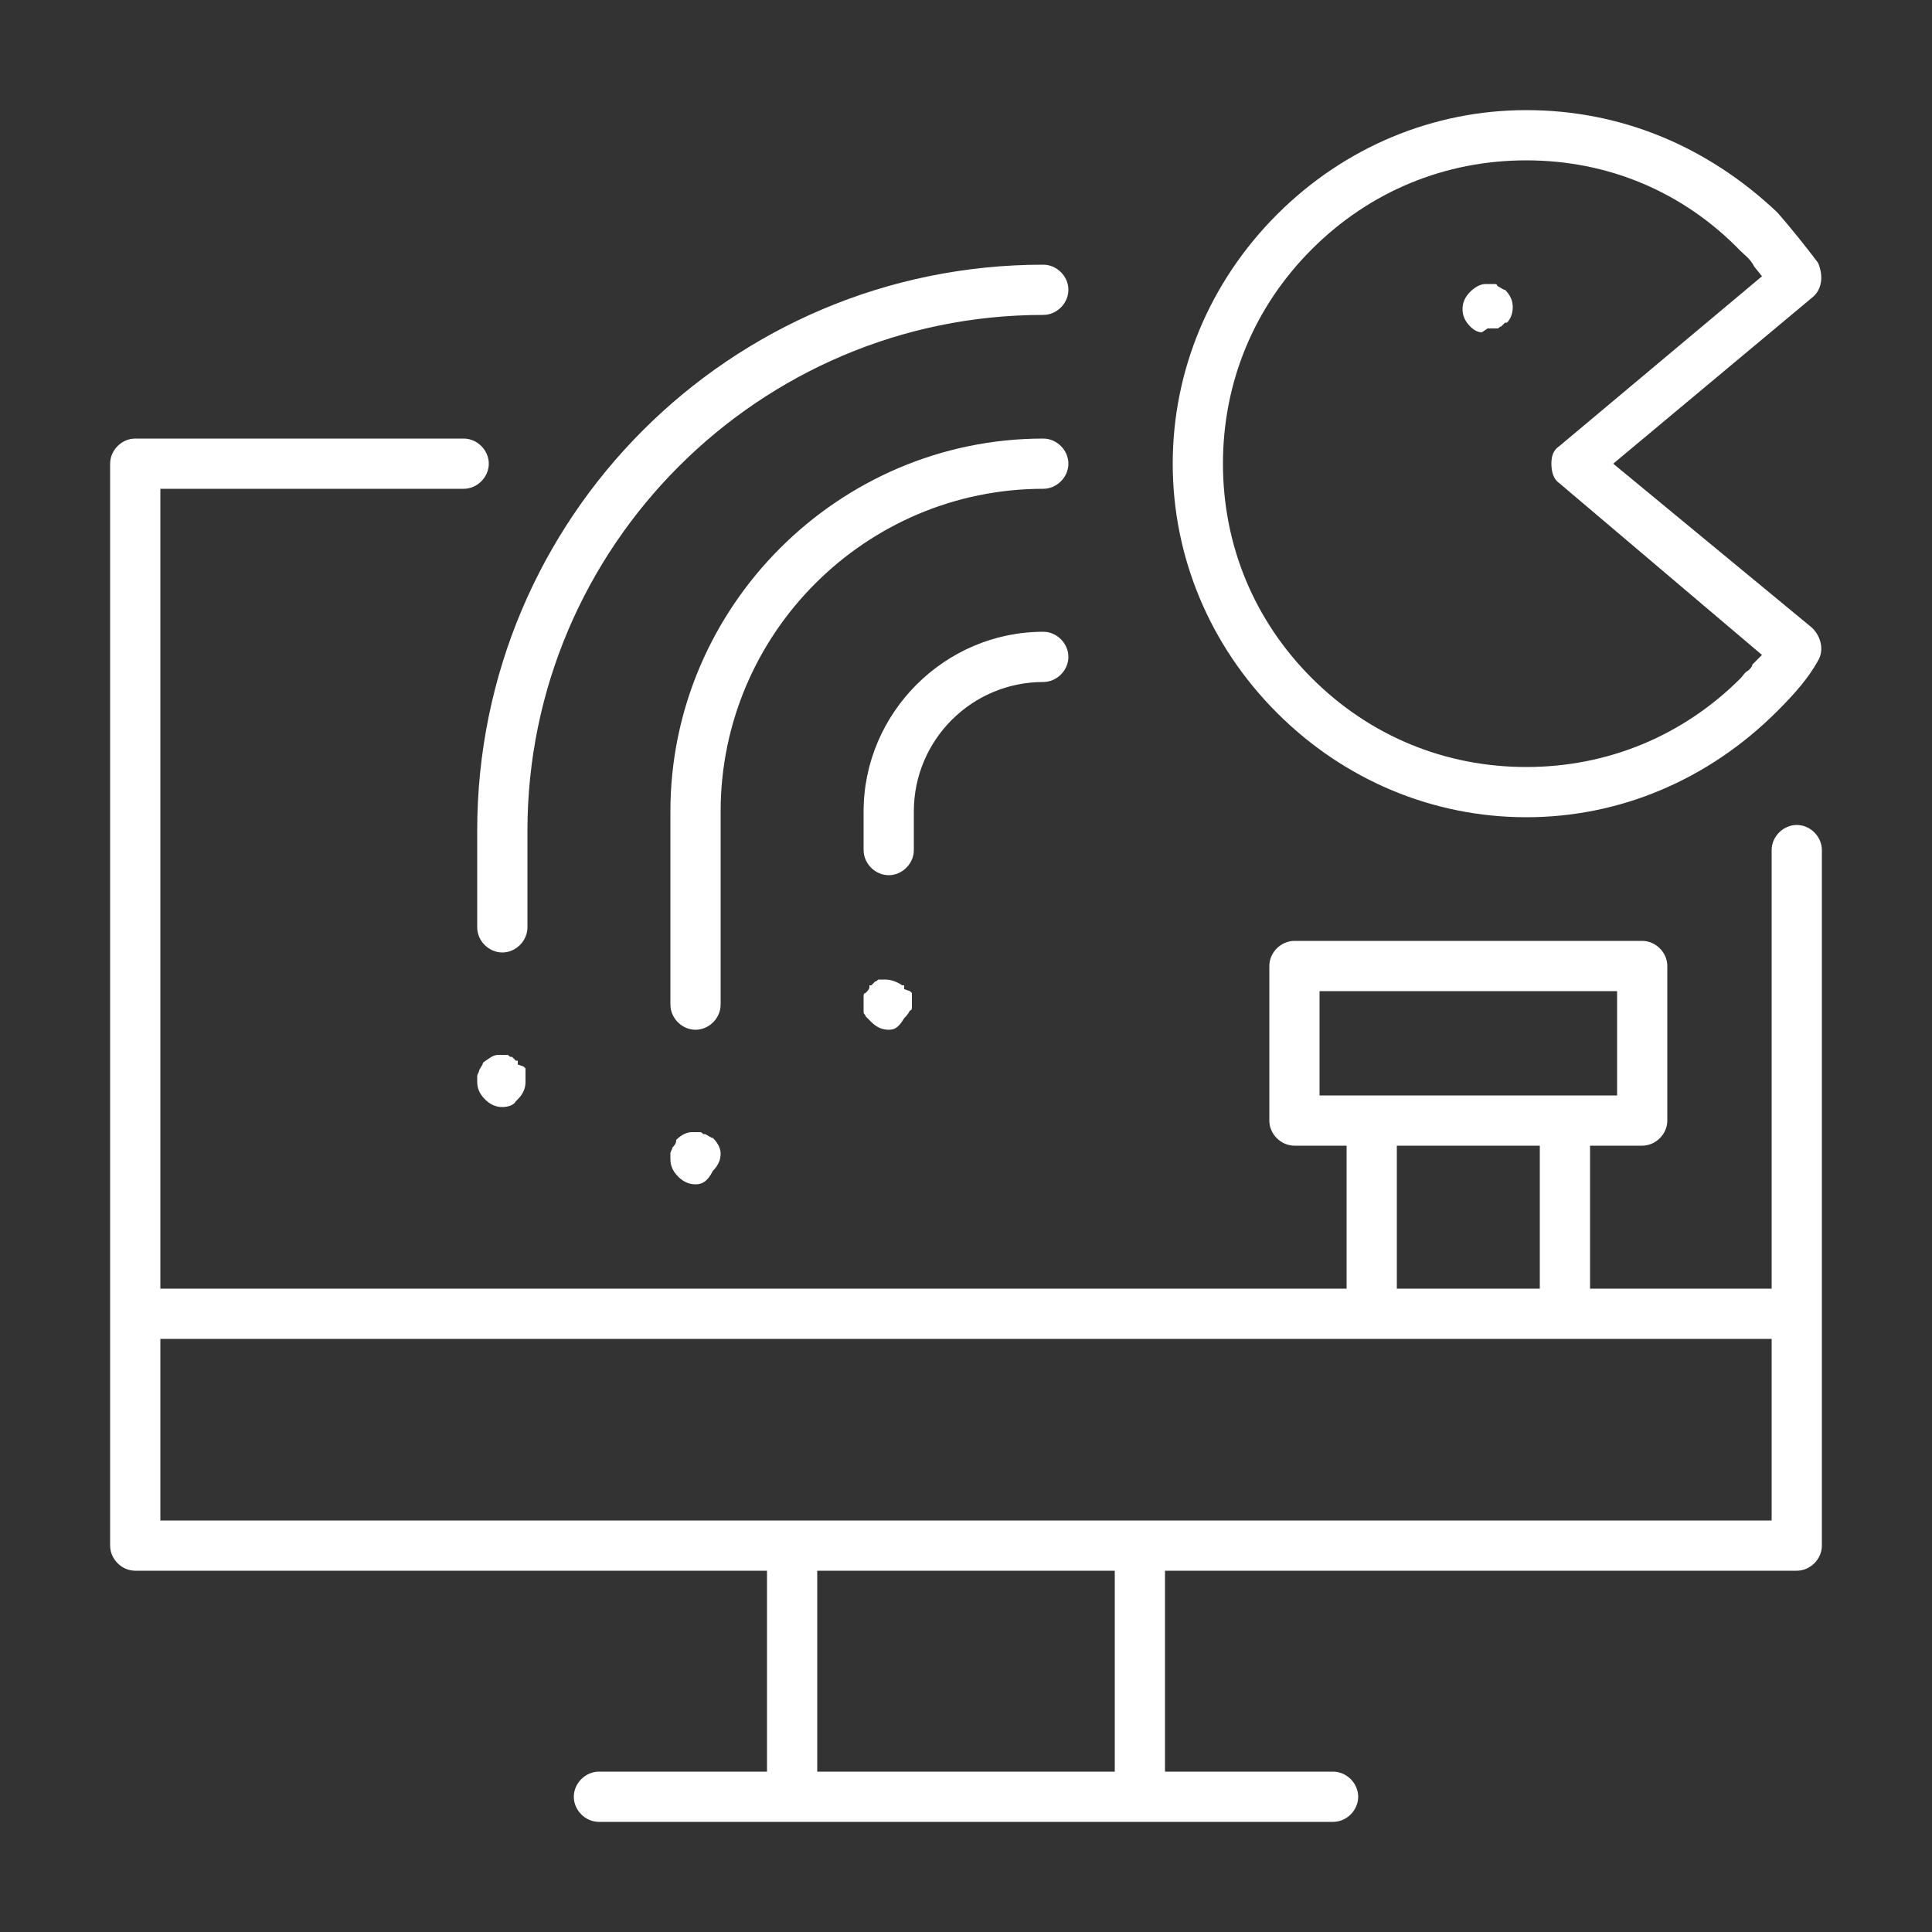 <?xml version="1.0" encoding="utf-8"?>
<!-- Generator: Adobe Illustrator 26.0.3, SVG Export Plug-In . SVG Version: 6.00 Build 0)  -->
<svg version="1.1" id="Layer_1" xmlns="http://www.w3.org/2000/svg" xmlns:xlink="http://www.w3.org/1999/xlink" x="0px" y="0px"
	 viewBox="0 0 100 100" style="enable-background:new 0 0 100 100;" xml:space="preserve">
<rect x="0" y="0" width="100" height="100" fill="#333333" stroke="none"/>
<style type="text/css">
	.st0{fill:#FFFFFF;}
</style>
<path class="st0" d="M31,94.3c-0.7,0-1.3-0.6-1.3-1.3s0.6-1.3,1.3-1.3h8.7V81.3H7c-0.7,0-1.3-0.6-1.3-1.3V24c0-0.7,0.6-1.3,1.3-1.3
	h17c0.7,0,1.3,0.6,1.3,1.3s-0.6,1.3-1.3,1.3H8.3v41.4h61.4v-7.4H67c-0.7,0-1.3-0.6-1.3-1.3v-8c0-0.7,0.6-1.3,1.3-1.3h18
	c0.7,0,1.3,0.6,1.3,1.3v8c0,0.7-0.6,1.3-1.3,1.3h-2.7v7.4h9.4V44c0-0.7,0.6-1.3,1.3-1.3s1.3,0.6,1.3,1.3v36c0,0.7-0.6,1.3-1.3,1.3
	H60.3v10.4H69c0.7,0,1.3,0.6,1.3,1.3s-0.6,1.3-1.3,1.3C69,94.3,31,94.3,31,94.3z M57.7,91.7V81.3H42.3v10.4
	C42.3,91.7,57.7,91.7,57.7,91.7z M91.7,78.7v-9.4H8.3v9.4H91.7z M79.7,66.7v-7.4h-7.4v7.4H79.7z M83.7,56.7v-5.4H68.3v5.4H83.7z
	 M36,61.3c-0.3,0-0.6-0.1-0.9-0.4c-0.3-0.3-0.4-0.6-0.4-0.9v-0.3c0-0.1,0.1-0.2,0.1-0.3C35,59.2,35,59.1,35,59
	c0.3-0.3,0.6-0.4,0.8-0.4c0.1,0,0.2,0,0.3,0h0.1c0.1,0,0.1,0,0.2,0.1l0,0h0.1c0.2,0.1,0.3,0.2,0.4,0.2c0.3,0.3,0.4,0.6,0.4,0.8
	c0,0.3-0.1,0.6-0.4,0.9C36.6,61.2,36.3,61.3,36,61.3z M26,57.3c-0.3,0-0.6-0.1-0.9-0.4c-0.3-0.3-0.4-0.6-0.4-0.9v-0.3
	c0-0.1,0.1-0.2,0.1-0.3c0.1-0.2,0.2-0.3,0.2-0.4c0.3-0.2,0.5-0.4,0.8-0.4c0.1,0,0.2,0,0.3,0h0.1c0.1,0,0.1,0,0.2,0.1h0.1
	c0.1,0.1,0.1,0.1,0.2,0.2h0.1v0.2l0.3,0.1l0.1,0.1V56c0,0.3-0.1,0.6-0.4,0.9L26.7,57C26.6,57.2,26.3,57.3,26,57.3z M46,53.3
	c-0.3,0-0.6-0.1-0.9-0.4l-0.3-0.3c0-0.1-0.1-0.1-0.1-0.2v-0.8c0-0.1,0-0.2,0.1-0.2c0.1-0.1,0.2-0.2,0.2-0.3V51h0.1l0.2-0.2
	c0.1,0,0.1-0.1,0.2-0.1l0,0h0.1c0.1,0,0.2,0,0.2,0c0.3,0,0.6,0.1,0.9,0.3h0.1v0.2l0.3,0.1l0.1,0.1v0.7c0,0.1,0,0.2-0.1,0.2
	c-0.1,0.2-0.2,0.3-0.3,0.4C46.5,53.2,46.3,53.3,46,53.3z M36,53.3c-0.7,0-1.3-0.6-1.3-1.3V42c0-10.6,8.7-19.3,19.3-19.3
	c0.7,0,1.3,0.6,1.3,1.3s-0.6,1.3-1.3,1.3c-9.2,0-16.7,7.5-16.7,16.7v10C37.3,52.7,36.7,53.3,36,53.3z M26,49.3
	c-0.7,0-1.3-0.6-1.3-1.3v-5c0-16.2,13.1-29.3,29.3-29.3c0.7,0,1.3,0.6,1.3,1.3s-0.6,1.3-1.3,1.3c-14.7,0-26.7,12-26.7,26.7v5
	C27.3,48.7,26.7,49.3,26,49.3z M46,45.3c-0.7,0-1.3-0.6-1.3-1.3v-2c0-5.1,4.2-9.3,9.3-9.3c0.7,0,1.3,0.6,1.3,1.3s-0.6,1.3-1.3,1.3
	c-3.7,0-6.7,3-6.7,6.7v2C47.3,44.7,46.7,45.3,46,45.3z M79,42.3c-4.8,0-9.4-1.9-12.9-5.4s-5.4-8.1-5.4-12.9s1.9-9.4,5.4-12.9
	S74.2,5.7,79,5.7s9.3,1.8,13,5.3c0.7,0.8,1.5,1.8,2.1,2.6c0.3,0.7,0.2,1.4-0.3,1.8L83.5,24l10.3,8.5c0.5,0.5,0.6,1.2,0.3,1.7
	c-0.5,0.9-1.2,1.7-2.1,2.6C88.4,40.4,83.8,42.3,79,42.3z M79,8.3c-4.2,0-8.1,1.6-11.1,4.6s-4.6,6.9-4.6,11.1s1.6,8.1,4.6,11.1
	s6.9,4.6,11.1,4.6s8.1-1.6,11.1-4.6c0.1-0.1,0.2-0.3,0.4-0.4c0.1-0.1,0.2-0.2,0.2-0.3l0.5-0.5L80.7,25c-0.3-0.2-0.4-0.6-0.4-1
	s0.1-0.7,0.4-0.9l10.5-8.8l-0.4-0.5c-0.2-0.4-0.5-0.6-0.7-0.8C87.1,9.9,83.2,8.3,79,8.3z M76.7,17.2c-0.2,0-0.4-0.1-0.6-0.3
	c-0.3-0.3-0.4-0.6-0.4-0.9c0-0.3,0.1-0.6,0.4-0.9c0.2-0.2,0.5-0.4,0.8-0.4c0.1,0,0.2,0,0.3,0h0.1c0.1,0,0.2,0,0.2,0.1
	c0.2,0.1,0.3,0.2,0.4,0.2c0.3,0.3,0.4,0.6,0.4,0.9c0,0.3-0.1,0.6-0.3,0.8l0,0h-0.1l-0.2,0.2c-0.1,0-0.1,0.1-0.2,0.1H77L76.7,17.2z"
	/>
</svg>
